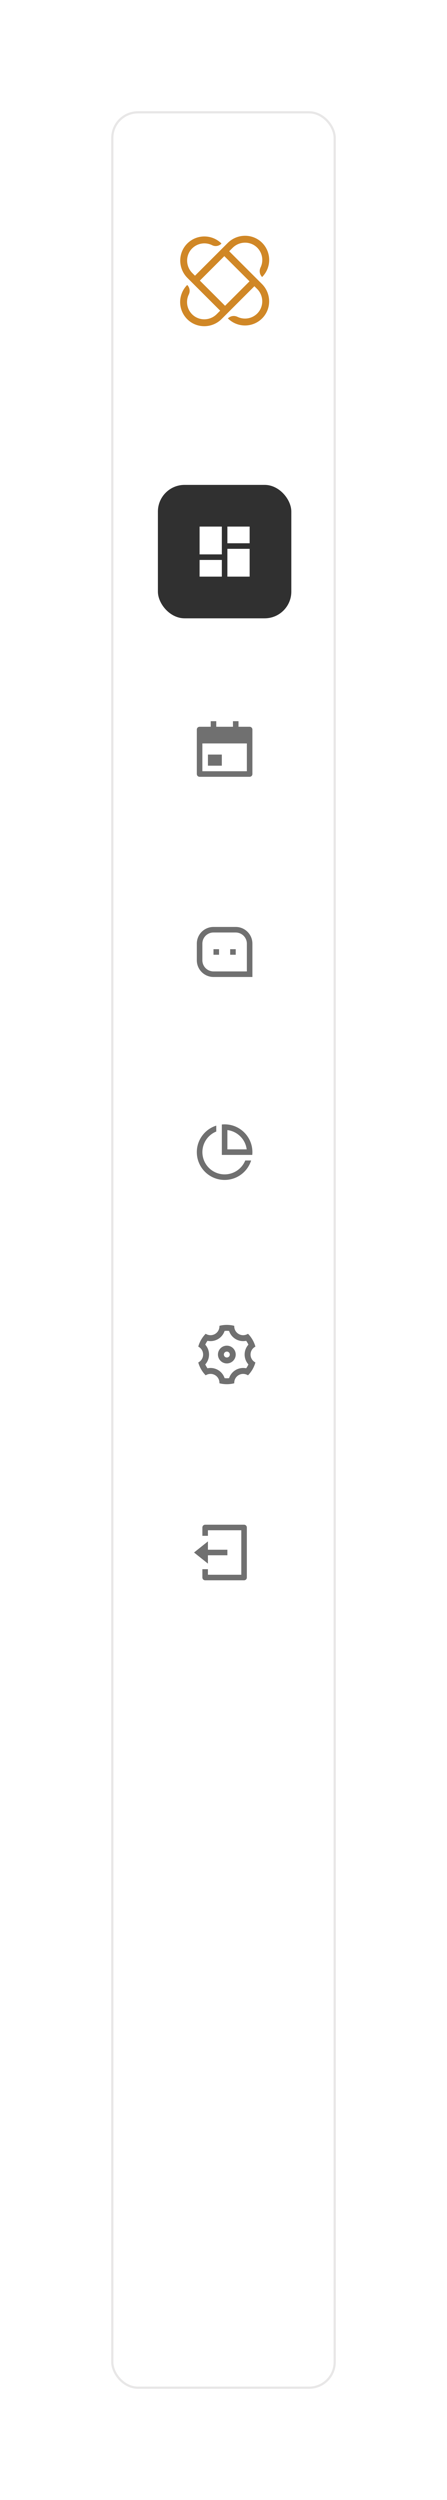 <svg width="201" height="1124" viewBox="0 0 201 1124" fill="none" xmlns="http://www.w3.org/2000/svg">
<g filter="url(#filter0_d_1_680)">
<rect x="50" y="49" width="101" height="1024" rx="12" fill="white"/>
<rect x="50.5" y="49.5" width="100" height="1023" rx="11.5" stroke="#E8E7E7"/>
</g>
<rect x="71" y="218" width="60" height="60" rx="12" fill="#303030"/>
<g clip-path="url(#clip0_1_680)">
<path d="M89.75 249.25H99.75V236.75H89.75V249.25ZM89.75 259.25H99.75V251.75H89.75V259.25ZM102.25 259.25H112.25V246.75H102.25V259.25ZM102.25 236.75V244.25H112.25V236.75H102.25Z" fill="white"/>
</g>
<rect x="71" y="308" width="60" height="60" rx="12" fill="white"/>
<g clip-path="url(#clip1_1_680)">
<path d="M107.25 326.75H112.25C112.582 326.75 112.899 326.882 113.134 327.116C113.368 327.351 113.5 327.668 113.5 328V348C113.5 348.332 113.368 348.649 113.134 348.884C112.899 349.118 112.582 349.25 112.25 349.25H89.75C89.418 349.25 89.1 349.118 88.866 348.884C88.632 348.649 88.5 348.332 88.5 348V328C88.5 327.668 88.632 327.351 88.866 327.116C89.1 326.882 89.418 326.75 89.75 326.75H94.75V324.25H97.25V326.75H104.75V324.25H107.25V326.75ZM91 334.25V346.75H111V334.25H91ZM93.5 339.25H99.75V344.25H93.5V339.25Z" fill="#707070"/>
</g>
<rect x="71" y="488" width="60" height="60" rx="12" fill="white"/>
<g clip-path="url(#clip2_1_680)">
<path d="M101 530.5C94.096 530.5 88.5 524.904 88.5 518C88.5 512.402 92.179 507.665 97.25 506.072V508.727C95.101 509.6 93.322 511.192 92.218 513.231C91.113 515.271 90.751 517.63 91.194 519.907C91.637 522.183 92.857 524.235 94.646 525.712C96.435 527.188 98.681 527.997 101 528C102.992 528 104.939 527.405 106.591 526.292C108.243 525.178 109.525 523.597 110.272 521.75H112.927C111.335 526.821 106.597 530.5 101 530.5ZM113.438 519.25H99.75V505.562C100.161 505.521 100.579 505.5 101 505.5C107.904 505.5 113.5 511.096 113.5 518C113.5 518.421 113.479 518.839 113.438 519.25ZM102.25 508.077V516.75H110.923C110.644 514.547 109.641 512.499 108.071 510.929C106.501 509.359 104.453 508.356 102.25 508.077Z" fill="#707070"/>
</g>
<rect x="71" y="398" width="60" height="60" rx="12" fill="white"/>
<g clip-path="url(#clip3_1_680)">
<path d="M88.5 424.243C88.499 423.258 88.693 422.283 89.07 421.373C89.447 420.463 89.999 419.636 90.696 418.94C91.392 418.244 92.219 417.693 93.13 417.317C94.04 416.941 95.015 416.748 96 416.75H106C110.141 416.75 113.5 420.119 113.5 424.243V439.25H96C91.859 439.25 88.5 435.881 88.5 431.758V424.243ZM111 436.75V424.243C110.997 422.918 110.469 421.649 109.531 420.713C108.594 419.778 107.324 419.251 106 419.25H96C95.344 419.248 94.693 419.376 94.086 419.627C93.48 419.877 92.928 420.244 92.463 420.708C91.999 421.172 91.63 421.723 91.379 422.329C91.128 422.936 90.999 423.586 91 424.243V431.758C91.003 433.082 91.531 434.351 92.469 435.287C93.406 436.223 94.676 436.749 96 436.75H111ZM103.5 426.75H106V429.25H103.5V426.75ZM96 426.75H98.5V429.25H96V426.75Z" fill="#707070"/>
</g>
<rect x="71" y="578" width="60" height="60" rx="12" fill="white"/>
<g clip-path="url(#clip4_1_680)">
<path d="M90.452 615.666C89.889 614.692 89.451 613.65 89.148 612.565C89.806 612.231 90.359 611.721 90.745 611.092C91.13 610.463 91.335 609.739 91.335 609.001C91.335 608.263 91.132 607.54 90.746 606.91C90.361 606.281 89.809 605.771 89.151 605.436C89.754 603.256 90.901 601.266 92.486 599.653C93.105 600.055 93.823 600.279 94.56 600.298C95.298 600.318 96.027 600.133 96.666 599.764C97.305 599.394 97.83 598.856 98.182 598.207C98.534 597.558 98.7 596.825 98.66 596.088C100.85 595.522 103.147 595.523 105.336 596.09C105.298 596.827 105.464 597.561 105.816 598.209C106.168 598.858 106.693 599.396 107.332 599.765C107.972 600.134 108.7 600.319 109.438 600.299C110.176 600.279 110.894 600.056 111.512 599.653C112.284 600.44 112.97 601.334 113.546 602.333C114.123 603.332 114.555 604.373 114.85 605.434C114.192 605.769 113.64 606.279 113.254 606.908C112.868 607.537 112.663 608.26 112.663 608.998C112.663 609.736 112.867 610.46 113.252 611.089C113.638 611.718 114.19 612.229 114.847 612.564C114.244 614.743 113.097 616.733 111.512 618.346C110.894 617.944 110.176 617.721 109.438 617.701C108.7 617.682 107.971 617.867 107.332 618.236C106.693 618.605 106.168 619.144 105.816 619.793C105.464 620.441 105.299 621.175 105.338 621.912C103.148 622.478 100.851 622.477 98.662 621.909C98.701 621.172 98.535 620.439 98.182 619.79C97.83 619.142 97.305 618.603 96.666 618.234C96.027 617.866 95.298 617.681 94.56 617.701C93.822 617.72 93.104 617.944 92.486 618.346C91.698 617.542 91.015 616.642 90.452 615.666ZM97.999 615.928C99.42 616.747 100.488 618.062 100.999 619.621C101.664 619.684 102.332 619.685 102.998 619.622C103.509 618.064 104.578 616.748 105.999 615.929C107.419 615.107 109.093 614.839 110.699 615.176C111.086 614.632 111.419 614.052 111.696 613.445C110.602 612.223 109.998 610.64 109.999 609C109.999 607.32 110.626 605.75 111.696 604.554C111.417 603.948 111.082 603.369 110.696 602.824C109.091 603.16 107.419 602.892 105.999 602.072C104.578 601.252 103.51 599.937 102.999 598.378C102.334 598.316 101.666 598.314 101 598.377C100.489 599.936 99.42 601.251 97.999 602.07C96.579 602.892 94.905 603.16 93.299 602.824C92.913 603.368 92.579 603.948 92.302 604.554C93.396 605.777 94 607.359 93.999 609C93.999 610.68 93.372 612.249 92.302 613.445C92.581 614.052 92.916 614.631 93.302 615.176C94.907 614.839 96.579 615.107 97.999 615.928ZM101.999 613C100.938 613 99.921 612.578 99.171 611.828C98.421 611.078 97.999 610.061 97.999 609C97.999 607.939 98.421 606.921 99.171 606.171C99.921 605.421 100.938 605 101.999 605C103.06 605 104.077 605.421 104.828 606.171C105.578 606.921 105.999 607.939 105.999 609C105.999 610.061 105.578 611.078 104.828 611.828C104.077 612.578 103.06 613 101.999 613ZM101.999 610.333C102.353 610.333 102.692 610.193 102.942 609.943C103.192 609.693 103.332 609.353 103.332 609C103.332 608.646 103.192 608.307 102.942 608.057C102.692 607.807 102.353 607.666 101.999 607.666C101.645 607.666 101.306 607.807 101.056 608.057C100.806 608.307 100.666 608.646 100.666 609C100.666 609.353 100.806 609.693 101.056 609.943C101.306 610.193 101.645 610.333 101.999 610.333Z" fill="#707070"/>
</g>
<rect x="71" y="668" width="60" height="60" rx="12" fill="white"/>
<g clip-path="url(#clip5_1_680)">
<path d="M91 705.5H93.5V708H108.5V688H93.5V690.5H91V686.75C91 686.418 91.132 686.101 91.366 685.866C91.6 685.632 91.918 685.5 92.25 685.5H109.75C110.082 685.5 110.399 685.632 110.634 685.866C110.868 686.101 111 686.418 111 686.75V709.25C111 709.582 110.868 709.899 110.634 710.134C110.399 710.368 110.082 710.5 109.75 710.5H92.25C91.918 710.5 91.6 710.368 91.366 710.134C91.132 709.899 91 709.582 91 709.25V705.5ZM93.5 696.75H102.25V699.25H93.5V703L87.25 698L93.5 693V696.75Z" fill="#707070"/>
</g>
<path d="M103.067 112.963L104.612 111.419C107.645 108.385 112.584 108.31 115.635 111.326C116.791 112.471 117.559 113.95 117.831 115.554C118.104 117.159 117.867 118.808 117.154 120.271C116.812 120.97 116.697 121.758 116.824 122.525C116.952 123.293 117.316 124.001 117.866 124.552C118.877 123.538 119.678 122.336 120.224 121.013C120.77 119.69 121.05 118.272 121.048 116.84C121.046 115.409 120.762 113.992 120.212 112.671C119.663 111.349 118.858 110.149 117.844 109.138C113.578 104.896 106.653 104.981 102.399 109.235L87.675 123.958L86.465 122.748C83.38 119.663 83.36 114.62 86.499 111.59C87.661 110.472 89.142 109.742 90.736 109.501C92.331 109.26 93.961 109.52 95.401 110.245C96.059 110.582 96.806 110.702 97.536 110.589C98.266 110.476 98.942 110.135 99.467 109.615L99.504 109.578C99.516 109.566 99.525 109.553 99.532 109.537C99.538 109.522 99.541 109.506 99.541 109.489C99.541 109.473 99.538 109.457 99.532 109.441C99.525 109.426 99.516 109.412 99.504 109.401C97.478 107.425 94.762 106.315 91.932 106.307C89.102 106.298 86.379 107.39 84.34 109.353C79.948 113.593 79.964 120.644 84.281 124.961L99 139.68L97.436 141.244C94.403 144.277 89.464 144.352 86.414 141.336C85.258 140.191 84.489 138.712 84.217 137.108C83.944 135.504 84.181 133.854 84.894 132.391C85.236 131.693 85.352 130.904 85.224 130.137C85.096 129.37 84.732 128.661 84.182 128.111C83.171 129.124 82.37 130.327 81.824 131.65C81.278 132.973 80.998 134.39 81 135.822C81.002 137.253 81.286 138.67 81.836 139.992C82.386 141.313 83.191 142.514 84.204 143.524C88.47 147.766 95.395 147.682 99.649 143.428L114.392 128.685L115.607 129.9C118.641 132.933 118.716 137.872 115.7 140.923C114.555 142.079 113.076 142.847 111.471 143.12C109.867 143.392 108.218 143.155 106.755 142.442C106.056 142.1 105.267 141.984 104.5 142.112C103.732 142.24 103.023 142.605 102.473 143.155C103.486 144.166 104.689 144.967 106.012 145.513C107.335 146.059 108.753 146.339 110.184 146.337C111.615 146.335 113.032 146.051 114.354 145.501C115.676 144.952 116.876 144.147 117.886 143.133C122.129 138.867 122.044 131.942 117.79 127.688L103.067 112.963ZM101.198 137.481L89.874 126.157L100.868 115.162L112.193 126.487L101.198 137.481Z" fill="#D08726"/>
<defs>
<filter id="filter0_d_1_680" x="0" y="0" width="201" height="1124" filterUnits="userSpaceOnUse" color-interpolation-filters="sRGB">
<feFlood flood-opacity="0" result="BackgroundImageFix"/>
<feColorMatrix in="SourceAlpha" type="matrix" values="0 0 0 0 0 0 0 0 0 0 0 0 0 0 0 0 0 0 127 0" result="hardAlpha"/>
<feOffset dy="1"/>
<feGaussianBlur stdDeviation="25"/>
<feComposite in2="hardAlpha" operator="out"/>
<feColorMatrix type="matrix" values="0 0 0 0 0 0 0 0 0 0 0 0 0 0 0 0 0 0 0.08 0"/>
<feBlend mode="normal" in2="BackgroundImageFix" result="effect1_dropShadow_1_680"/>
<feBlend mode="normal" in="SourceGraphic" in2="effect1_dropShadow_1_680" result="shape"/>
</filter>
<clipPath id="clip0_1_680">
<rect width="30" height="30" fill="white" transform="translate(86 233)"/>
</clipPath>
<clipPath id="clip1_1_680">
<rect width="30" height="30" fill="white" transform="translate(86 323)"/>
</clipPath>
<clipPath id="clip2_1_680">
<rect width="30" height="30" fill="white" transform="translate(86 503)"/>
</clipPath>
<clipPath id="clip3_1_680">
<rect width="30" height="30" fill="white" transform="translate(86 413)"/>
</clipPath>
<clipPath id="clip4_1_680">
<rect width="32" height="32" fill="white" transform="translate(86 593)"/>
</clipPath>
<clipPath id="clip5_1_680">
<rect width="30" height="30" fill="white" transform="translate(86 683)"/>
</clipPath>
</defs>
</svg>
